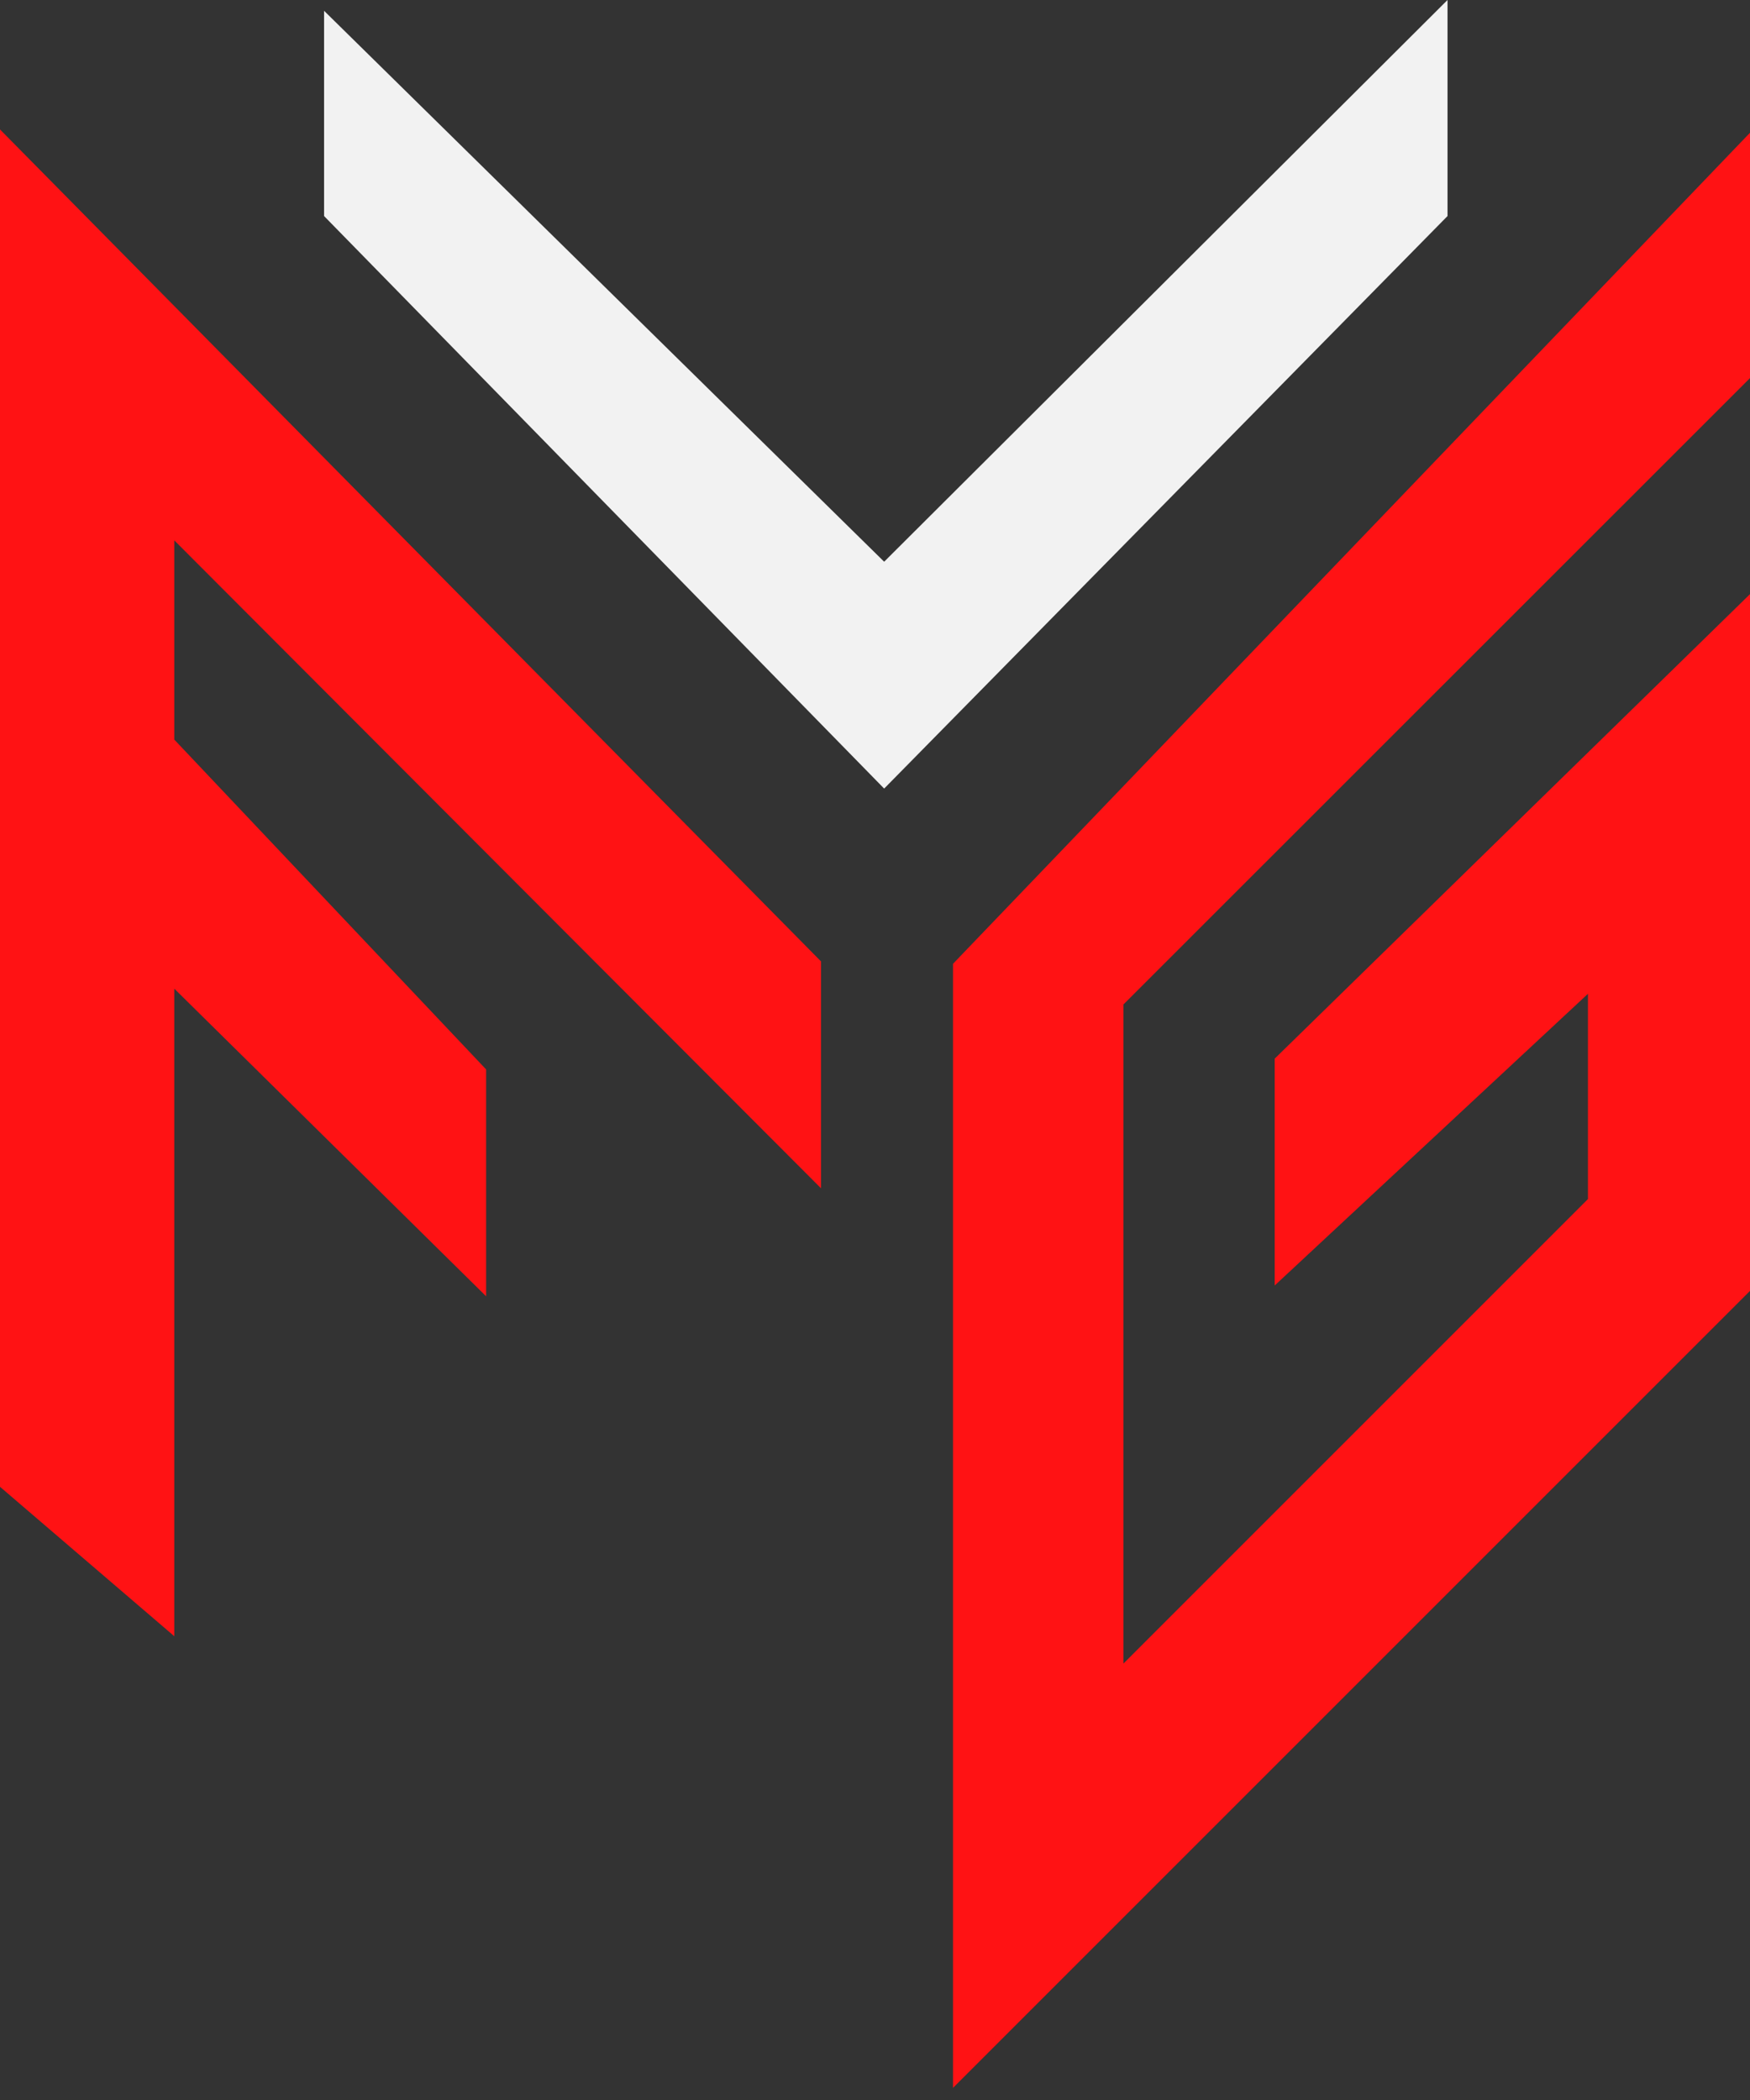 <svg width="65" height="78" viewBox="0 0 65 78" fill="none" xmlns="http://www.w3.org/2000/svg">
<rect x="0" y="0" width="65" height="78" fill="#333333" stroke="none"/>
<g clip-path="url(#clip0)">
<path d="M12.037 8.025L32.84 29.29L53.765 8.025V0L32.84 20.864L12.037 0.401V8.025Z" fill="#F2F2F2"/>
<path d="M35.398 35.798V77.549L65 47.947V22.068L47.346 39.321V47.747L58.981 36.913V44.537L41.728 61.79V37.309L65 14.043V4.931L35.398 35.798Z" fill="#FF1214"/>
<path d="M0 55.224L6.475 60.775V36.723L18.056 48.148V39.722L6.475 27.472V20.072L30.494 44.136V35.709L0 4.808V55.224Z" fill="#FF1214"/>
</g>
<defs>
<clipPath id="clip0">
<rect width="65" height="77.549" fill="white"/>
</clipPath>
</defs>
</svg>
